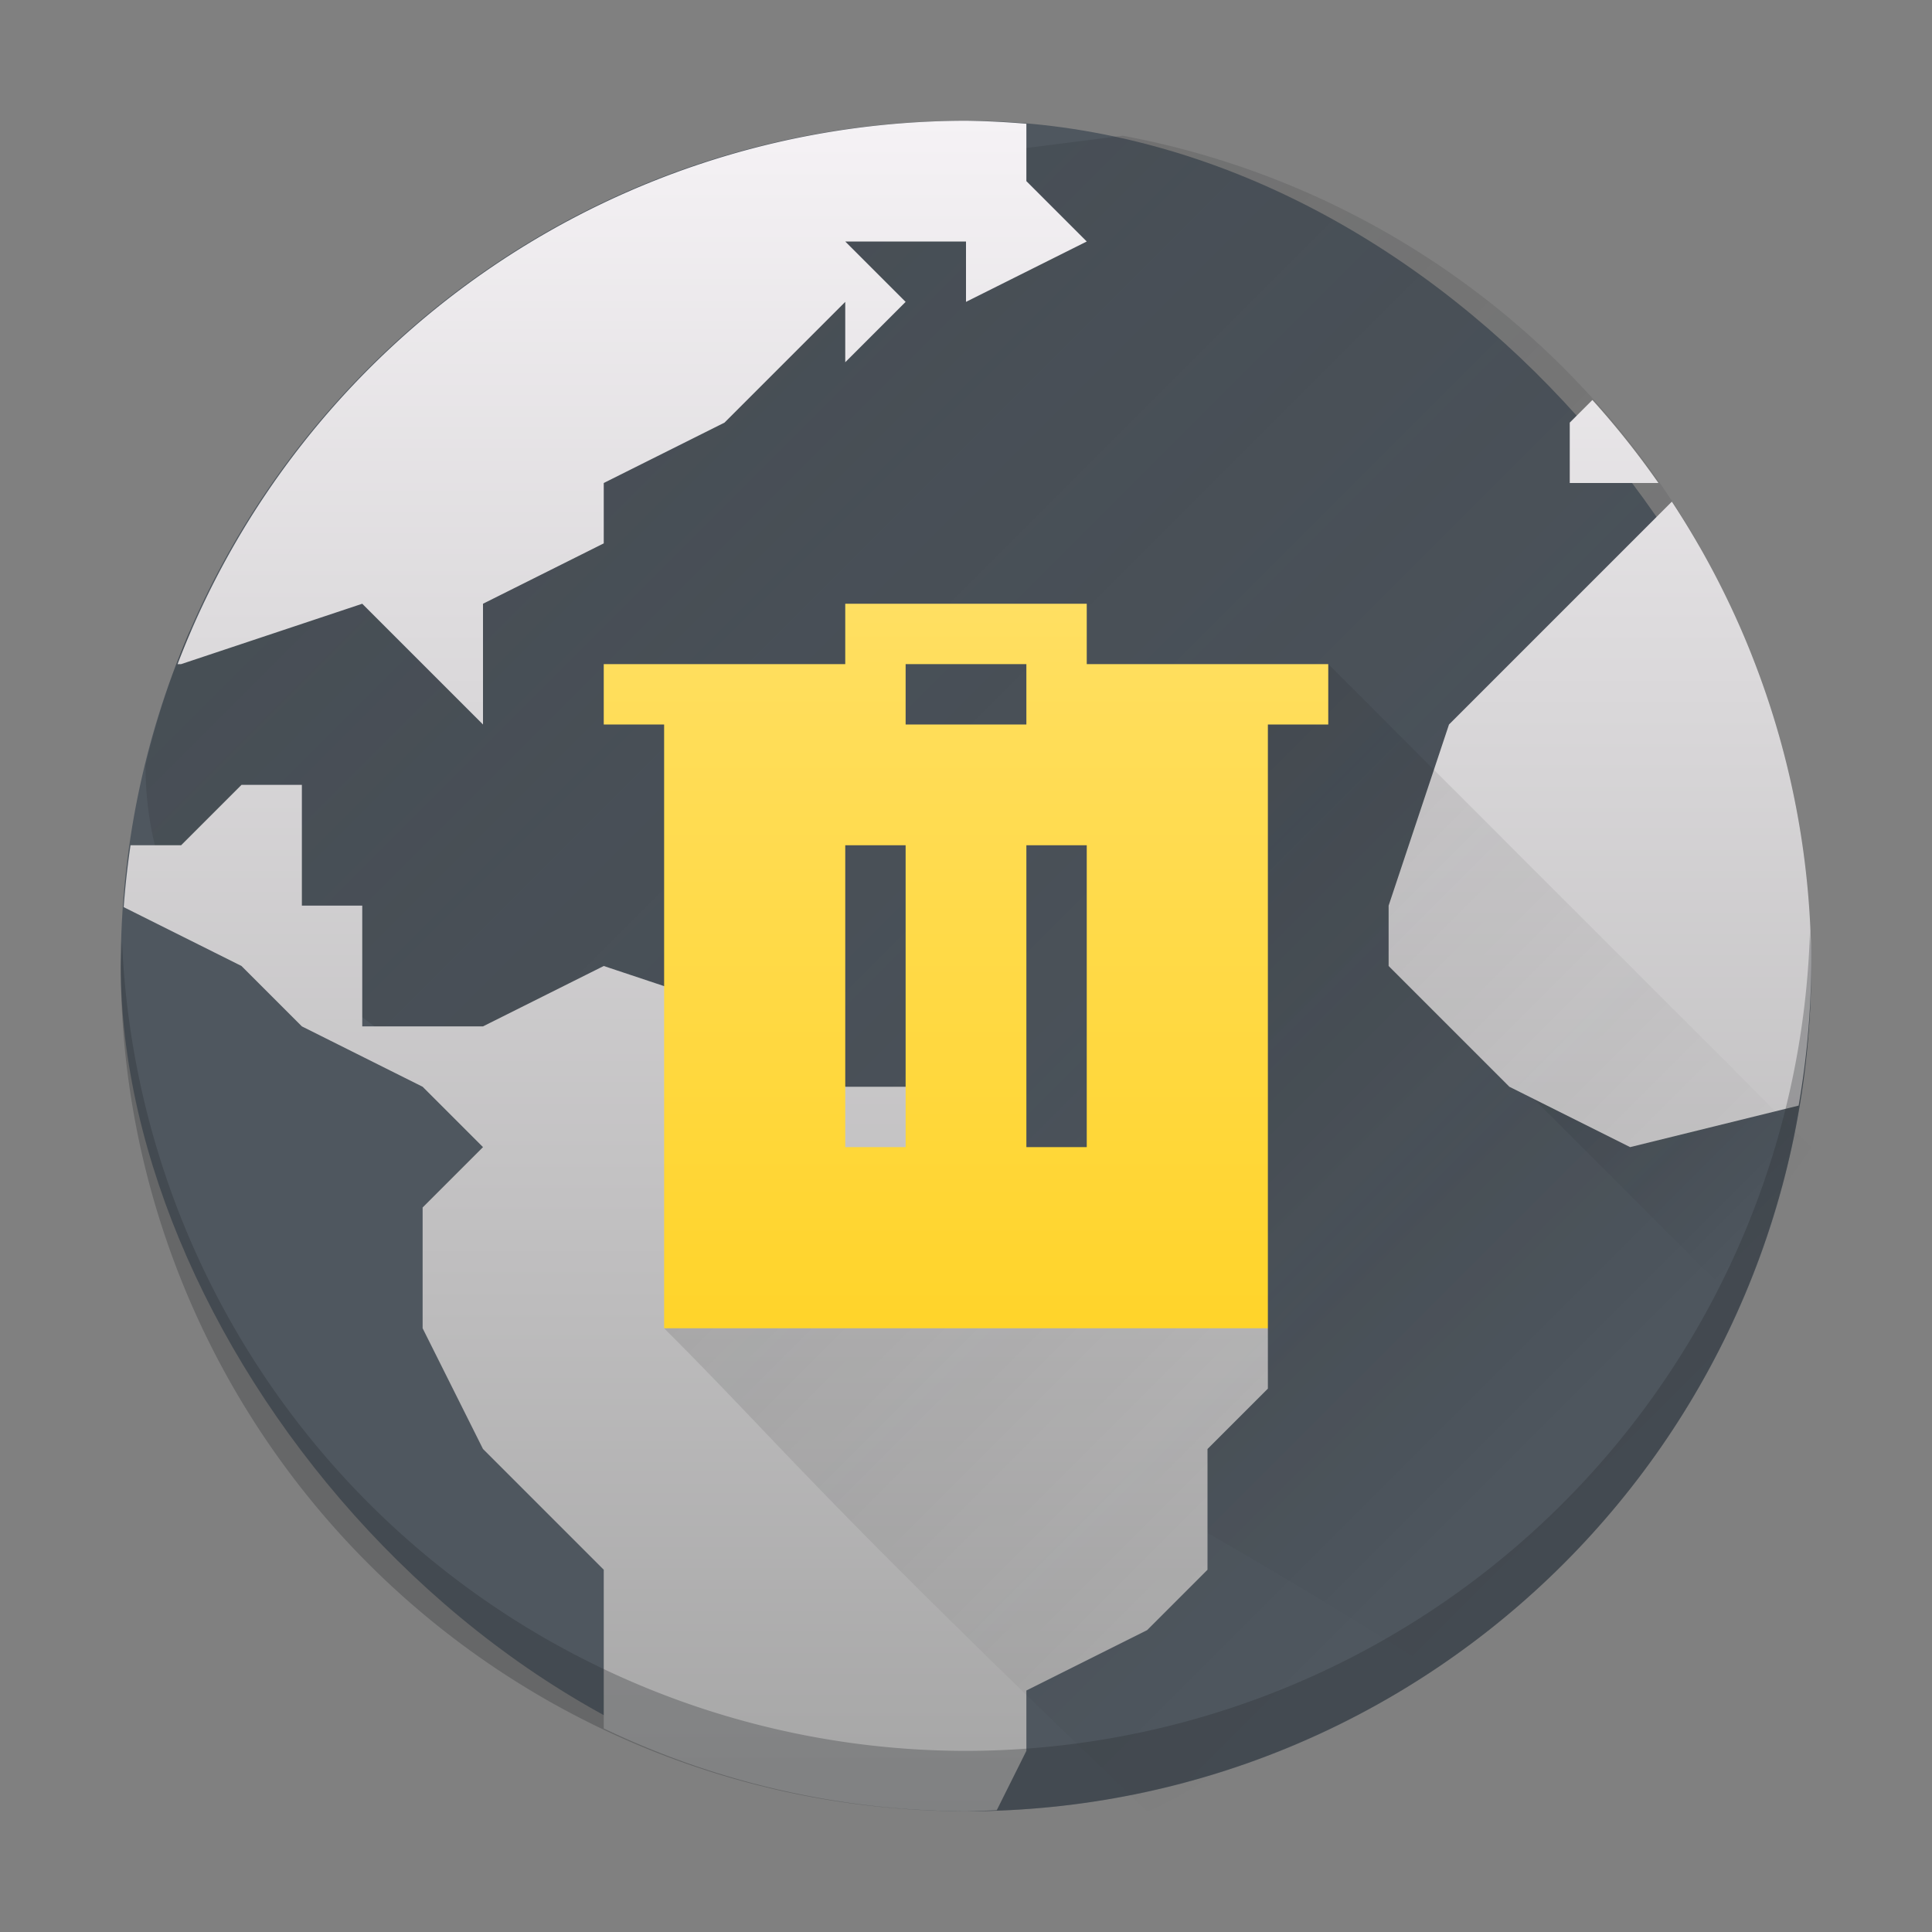 <svg height="32" width="32" xmlns="http://www.w3.org/2000/svg" xmlns:xlink="http://www.w3.org/1999/xlink"><rect width="100%" height="100%" fill="#808080" stroke="none"/><linearGradient id="b" gradientUnits="userSpaceOnUse" x1="6" x2="26" xlink:href="#a" y1="6" y2="26"/><linearGradient id="a"><stop offset="0" stop-color="#292c2f"/><stop offset="1" stop-opacity="0"/></linearGradient><linearGradient id="c" gradientUnits="userSpaceOnUse" x1="23" x2="30" xlink:href="#a" y1="13" y2="20"/><linearGradient id="d" gradientUnits="userSpaceOnUse" x1="2" x2="2" y1="30" y2="2"><stop offset="0" stop-color="#a5a5a5"/><stop offset="1" stop-color="#f5f2f5"/></linearGradient><linearGradient id="e" gradientUnits="userSpaceOnUse" x1="11" x2="25" xlink:href="#a" y1="11" y2="25"/><linearGradient id="f" gradientUnits="userSpaceOnUse" x1="15" x2="15" y1="22" y2="10"><stop offset="0" stop-color="#ffd42a"/><stop offset="1" stop-color="#ffdf62"/></linearGradient><rect fill="#4f575f" height="28" rx="14" width="28" x="2" y="2"/><path d="M18.594 2.248l-2.975.38-4.135 2.388-1.502 2.601s-1.973 1.39-2.271 1.31c-2.517-.029-3.869.665-4.58 1.548-.301.703-.537 1.44-.72 2.197-.006.76.161 1.351.161 1.351 7.06 6.357 14.121 9.097 21.182 13.643a13.9 13.9 0 0 0 1.275-.959l.069-.06c.36-.308.703-.636 1.029-.979.072-.076.14-.155.21-.232a13.928 13.928 0 0 0 1.749-2.375l.055-.09a13.991 13.991 0 0 0 1.824-6.282l.002-.02v-.001L28.143 9.03a13.95 13.95 0 0 0-9.55-6.783z" fill="url(#b)" fill-rule="evenodd" opacity=".2"/><path d="M29.012 10.842l-4.307 6.66 4.12 4.12a13.997 13.997 0 0 0 .187-10.78z" fill="url(#c)" fill-rule="evenodd" opacity=".2"/><path d="M16 2a14 14 0 0 0-13.059 9H3l3-1 1 1 1 1v-2l2-1V8l2-1 2-2v1l1-1-1-1h2v1l2-1-1-1v-.95A14 14 0 0 0 16 2zm10.375 4.625L26 7v1h1.469a14 14 0 0 0-1.094-1.375zm1.316 1.684L27 9l-2 2-1 1-1 3v1l1 1 1 1 2 1 2.791-.688A14 14 0 0 0 30 16a14 14 0 0 0-2.309-7.691zM4 13l-1 1h-.838c-.05.34-.088.681-.113 1.023v.002L4 16l1 1 2 1 1 1-1 1v2l1 2 2 2v2.629A14 14 0 0 0 16 30c.17-.003.34-.009.51-.018L17 29v-1l2-1 1-1v-2l1-1v-1l-1-1-3-1-1-1-1-1h-1l-1-1-3-1-2 1H6v-2H5v-2z" fill="url(#d)"/><path d="M22 11v1h-1l-1 9-9 1c2 2 2.415 2.66 8 8 2.74-1.056 9.41-8.584 11-11z" fill="url(#e)" fill-rule="evenodd" opacity=".2"/><path d="M14 10v1h-4v1h1v10h10V12h1v-1h-4v-1zm1 1h2v1h-2zm-1 3h1v5h-1zm3 0h1v5h-1z" fill="url(#f)"/><path d="M29.979 15.414A14 14 0 0 1 16 29 14 14 0 0 1 2.021 15.586 14 14 0 0 0 2 16a14 14 0 0 0 14 14 14 14 0 0 0 14-14 14 14 0 0 0-.021-.586z" fill="#292c2f" opacity=".3"/></svg>
